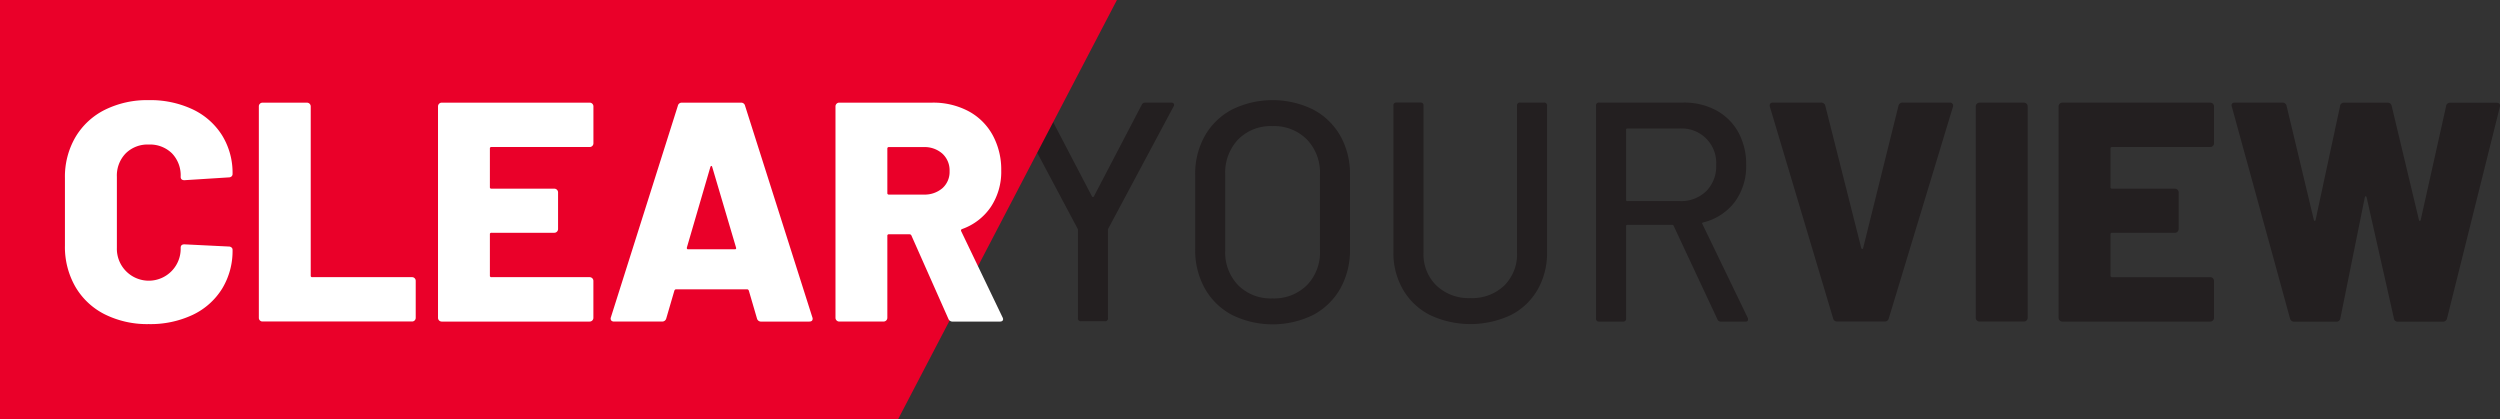 <svg xmlns="http://www.w3.org/2000/svg" width="235.672" height="39.534" viewBox="0 0 235.672 39.534">
  <rect x="0" y="0" width="235.672" height="39.534" fill="#333333" stroke="none"/>
  <g id="Group_4212" data-name="Group 4212" transform="translate(-181.909 -77.926)">
    <g id="Group_4209" data-name="Group 4209" transform="translate(277.332 87.365)">
      <path id="Path_30103" data-name="Path 30103" d="M353.893,115.047v-8.283a.233.233,0,0,0-.03-.147L347.732,95.09a.322.322,0,0,1-.03-.147q0-.206.236-.207h2.418a.347.347,0,0,1,.353.207l4.511,8.638a.1.1,0,0,0,.176,0l4.511-8.638a.347.347,0,0,1,.354-.207h2.447a.254.254,0,0,1,.221.1.216.216,0,0,1-.014.25l-6.161,11.527a.235.235,0,0,0-.029.147v8.283a.261.261,0,0,1-.3.3h-2.24A.261.261,0,0,1,353.893,115.047Z" transform="translate(-347.702 -94.5)" fill="#231f20"/>
      <path id="Path_30104" data-name="Path 30104" d="M381.145,114.579a6.329,6.329,0,0,1-2.565-2.491,7.351,7.351,0,0,1-.914-3.7v-7.016a7.267,7.267,0,0,1,.914-3.685,6.353,6.353,0,0,1,2.565-2.477,8.681,8.681,0,0,1,7.636,0,6.361,6.361,0,0,1,2.565,2.477,7.279,7.279,0,0,1,.913,3.685v7.016a7.364,7.364,0,0,1-.913,3.7,6.336,6.336,0,0,1-2.565,2.491,8.686,8.686,0,0,1-7.636,0Zm7.046-2.8a4.423,4.423,0,0,0,1.238-3.272v-7.163a4.513,4.513,0,0,0-1.238-3.316,4.358,4.358,0,0,0-3.243-1.253,4.308,4.308,0,0,0-3.228,1.253,4.543,4.543,0,0,0-1.224,3.316v7.163a4.453,4.453,0,0,0,1.224,3.272,4.335,4.335,0,0,0,3.228,1.239A4.386,4.386,0,0,0,388.191,111.778Z" transform="translate(-360.42 -94.326)" fill="#231f20"/>
      <path id="Path_30105" data-name="Path 30105" d="M413.6,114.768a6.166,6.166,0,0,1-2.549-2.388,6.843,6.843,0,0,1-.914-3.552v-13.8a.26.26,0,0,1,.294-.3h2.241a.261.261,0,0,1,.3.3v13.855a4.1,4.1,0,0,0,1.223,3.1,4.415,4.415,0,0,0,3.2,1.179,4.368,4.368,0,0,0,3.185-1.179,4.129,4.129,0,0,0,1.208-3.1V95.031a.261.261,0,0,1,.295-.3h2.241a.261.261,0,0,1,.295.3v13.8a6.936,6.936,0,0,1-.9,3.552,6.076,6.076,0,0,1-2.535,2.388,8.959,8.959,0,0,1-7.577,0Z" transform="translate(-374.203 -94.5)" fill="#231f20"/>
      <path id="Path_30106" data-name="Path 30106" d="M454.767,115.165l-4.127-8.814a.115.115,0,0,0-.118-.089h-4.245a.1.1,0,0,0-.118.118v8.7a.261.261,0,0,1-.3.295h-2.24a.26.26,0,0,1-.295-.295V95.031a.261.261,0,0,1,.295-.3h7.93a6.356,6.356,0,0,1,3.11.737,5.184,5.184,0,0,1,2.079,2.064,6.211,6.211,0,0,1,.737,3.065A5.645,5.645,0,0,1,456.4,104.1a5.286,5.286,0,0,1-2.992,1.931c-.079.039-.1.088-.059.147l4.275,8.845a.334.334,0,0,1,.029.147c0,.138-.079.207-.236.207h-2.329A.323.323,0,0,1,454.767,115.165ZM446.159,97.3v6.6a.1.1,0,0,0,.118.117H451.2a3.416,3.416,0,0,0,2.505-.928,3.3,3.3,0,0,0,.943-2.462,3.245,3.245,0,0,0-3.449-3.449h-4.923A.1.1,0,0,0,446.159,97.3Z" transform="translate(-388.29 -94.5)" fill="#231f20"/>
      <path id="Path_30107" data-name="Path 30107" d="M477.739,115.077l-5.955-19.929-.029-.117c0-.2.108-.3.324-.3h4.51a.389.389,0,0,1,.413.3l3.39,13.413c.02.058.049.088.089.088s.069-.03.088-.088L483.9,95.031a.388.388,0,0,1,.413-.3h4.422a.313.313,0,0,1,.265.118.308.308,0,0,1,.03.295l-6.043,19.929a.371.371,0,0,1-.383.295h-4.481A.371.371,0,0,1,477.739,115.077Z" transform="translate(-400.356 -94.5)" fill="#231f20"/>
      <path id="Path_30108" data-name="Path 30108" d="M505.612,115.268a.337.337,0,0,1-.1-.25V95.09a.354.354,0,0,1,.353-.354h4.187a.354.354,0,0,1,.354.354v19.929a.354.354,0,0,1-.354.353h-4.187A.338.338,0,0,1,505.612,115.268Z" transform="translate(-414.682 -94.5)" fill="#231f20"/>
      <path id="Path_30109" data-name="Path 30109" d="M533.629,98.819a.341.341,0,0,1-.25.1h-9.257a.13.13,0,0,0-.147.147V102.7a.13.13,0,0,0,.147.147h5.925a.353.353,0,0,1,.353.355v3.449a.353.353,0,0,1-.353.354h-5.925a.13.13,0,0,0-.147.147v3.891a.13.13,0,0,0,.147.147h9.257a.353.353,0,0,1,.353.355v3.479a.353.353,0,0,1-.353.353H519.434a.354.354,0,0,1-.353-.353V95.09a.354.354,0,0,1,.353-.354h13.944a.353.353,0,0,1,.353.354v3.479A.339.339,0,0,1,533.629,98.819Z" transform="translate(-420.443 -94.5)" fill="#231f20"/>
      <path id="Path_30110" data-name="Path 30110" d="M552.918,115.077l-5.483-19.958L547.405,95q0-.265.325-.265h4.481a.371.371,0,0,1,.383.3l2.565,10.731c.019.078.049.118.088.118s.068-.04.089-.118l2.3-10.7a.353.353,0,0,1,.383-.325h4.1a.371.371,0,0,1,.383.3l2.565,10.731c.019.078.049.118.088.118s.068-.04.089-.118l2.388-10.7a.353.353,0,0,1,.383-.325h4.363c.275,0,.383.128.325.383l-4.983,19.958a.388.388,0,0,1-.412.295h-4.216a.353.353,0,0,1-.383-.325l-2.565-11.379c-.02-.078-.049-.118-.089-.118s-.069.04-.088.118l-2.3,11.379a.354.354,0,0,1-.383.325H553.33A.388.388,0,0,1,552.918,115.077Z" transform="translate(-432.465 -94.5)" fill="#231f20"/>
    </g>
    <g id="Group_4210" data-name="Group 4210" transform="translate(181.909 77.926)">
      <path id="Path_30111" data-name="Path 30111" d="M181.909,77.926V117.46h84.654L287.2,77.926Z" transform="translate(-181.909 -77.926)" fill="#ea0029"/>
    </g>
    <g id="Group_4211" data-name="Group 4211" transform="translate(188.027 87.366)">
      <path id="Path_30112" data-name="Path 30112" d="M196.3,114.521a6.662,6.662,0,0,1-2.771-2.595,7.532,7.532,0,0,1-.988-3.891v-6.367a7.4,7.4,0,0,1,.988-3.848,6.692,6.692,0,0,1,2.771-2.579,8.958,8.958,0,0,1,4.142-.914,9.347,9.347,0,0,1,4.142.87,6.594,6.594,0,0,1,2.771,2.447,6.712,6.712,0,0,1,.988,3.641.294.294,0,0,1-.1.235.375.375,0,0,1-.251.089l-4.186.265c-.237,0-.355-.108-.355-.325a2.991,2.991,0,0,0-.825-2.211,2.954,2.954,0,0,0-2.182-.825,2.916,2.916,0,0,0-2.181.84,3,3,0,0,0-.825,2.2v6.692a3.008,3.008,0,1,0,6.013,0q0-.324.355-.324l4.186.206a.375.375,0,0,1,.251.089.264.264,0,0,1,.1.206,6.837,6.837,0,0,1-.988,3.685,6.558,6.558,0,0,1-2.771,2.462,9.339,9.339,0,0,1-4.142.87A8.965,8.965,0,0,1,196.3,114.521Z" transform="translate(-192.538 -94.327)" fill="#fff"/>
      <path id="Path_30113" data-name="Path 30113" d="M224.4,115.269a.341.341,0,0,1-.1-.25V95.09a.343.343,0,0,1,.1-.25.338.338,0,0,1,.25-.1h4.187a.353.353,0,0,1,.354.353v15.949a.13.13,0,0,0,.147.147h9.4a.338.338,0,0,1,.25.1.342.342,0,0,1,.1.25v3.479a.341.341,0,0,1-.1.25.338.338,0,0,1-.25.1H224.648A.338.338,0,0,1,224.4,115.269Z" transform="translate(-206.017 -94.501)" fill="#fff"/>
      <path id="Path_30114" data-name="Path 30114" d="M268.192,98.82a.343.343,0,0,1-.251.1h-9.257a.13.13,0,0,0-.147.147V102.7a.13.13,0,0,0,.147.147h5.925a.353.353,0,0,1,.355.354v3.449a.353.353,0,0,1-.355.354h-5.925a.13.13,0,0,0-.147.147v3.891a.13.13,0,0,0,.147.147h9.257a.352.352,0,0,1,.353.354v3.479a.351.351,0,0,1-.353.353H254a.352.352,0,0,1-.353-.353V95.09a.352.352,0,0,1,.353-.353h13.944a.351.351,0,0,1,.353.353v3.479A.343.343,0,0,1,268.192,98.82Z" transform="translate(-218.474 -94.501)" fill="#fff"/>
      <path id="Path_30115" data-name="Path 30115" d="M295.718,115.078l-.767-2.624c-.04-.079-.089-.118-.147-.118h-6.721c-.059,0-.109.039-.148.118l-.766,2.624a.389.389,0,0,1-.414.294h-4.509a.329.329,0,0,1-.265-.1.321.321,0,0,1-.029-.309l6.309-19.929a.369.369,0,0,1,.383-.295h5.571a.369.369,0,0,1,.383.295l6.338,19.929a.319.319,0,0,1,.031.147c0,.177-.109.265-.325.265H296.13A.387.387,0,0,1,295.718,115.078Zm-6.486-6.516h4.393c.118,0,.156-.059.118-.176l-2.24-7.577c-.021-.078-.049-.113-.089-.1a.139.139,0,0,0-.089.1l-2.211,7.577Q289.085,108.562,289.231,108.562Z" transform="translate(-230.479 -94.501)" fill="#fff"/>
      <path id="Path_30116" data-name="Path 30116" d="M329.385,115.107l-3.479-7.841a.189.189,0,0,0-.177-.118h-1.946a.13.13,0,0,0-.147.147v7.724a.353.353,0,0,1-.354.353H319.1a.353.353,0,0,1-.353-.353V95.09a.353.353,0,0,1,.353-.353h8.756a7.087,7.087,0,0,1,3.42.8,5.62,5.62,0,0,1,2.285,2.255,6.781,6.781,0,0,1,.811,3.346,5.976,5.976,0,0,1-.974,3.42,5.478,5.478,0,0,1-2.711,2.093.141.141,0,0,0-.089.207l3.892,8.107a.471.471,0,0,1,.058.176c0,.158-.108.236-.323.236H329.8A.416.416,0,0,1,329.385,115.107ZM323.636,99.07v4.186a.13.13,0,0,0,.147.147h3.273a2.562,2.562,0,0,0,1.769-.6,2.05,2.05,0,0,0,.678-1.606,2.133,2.133,0,0,0-.678-1.651,2.524,2.524,0,0,0-1.769-.619h-3.273A.13.13,0,0,0,323.636,99.07Z" transform="translate(-246.105 -94.501)" fill="#fff"/>
    </g>
  </g>
</svg>
